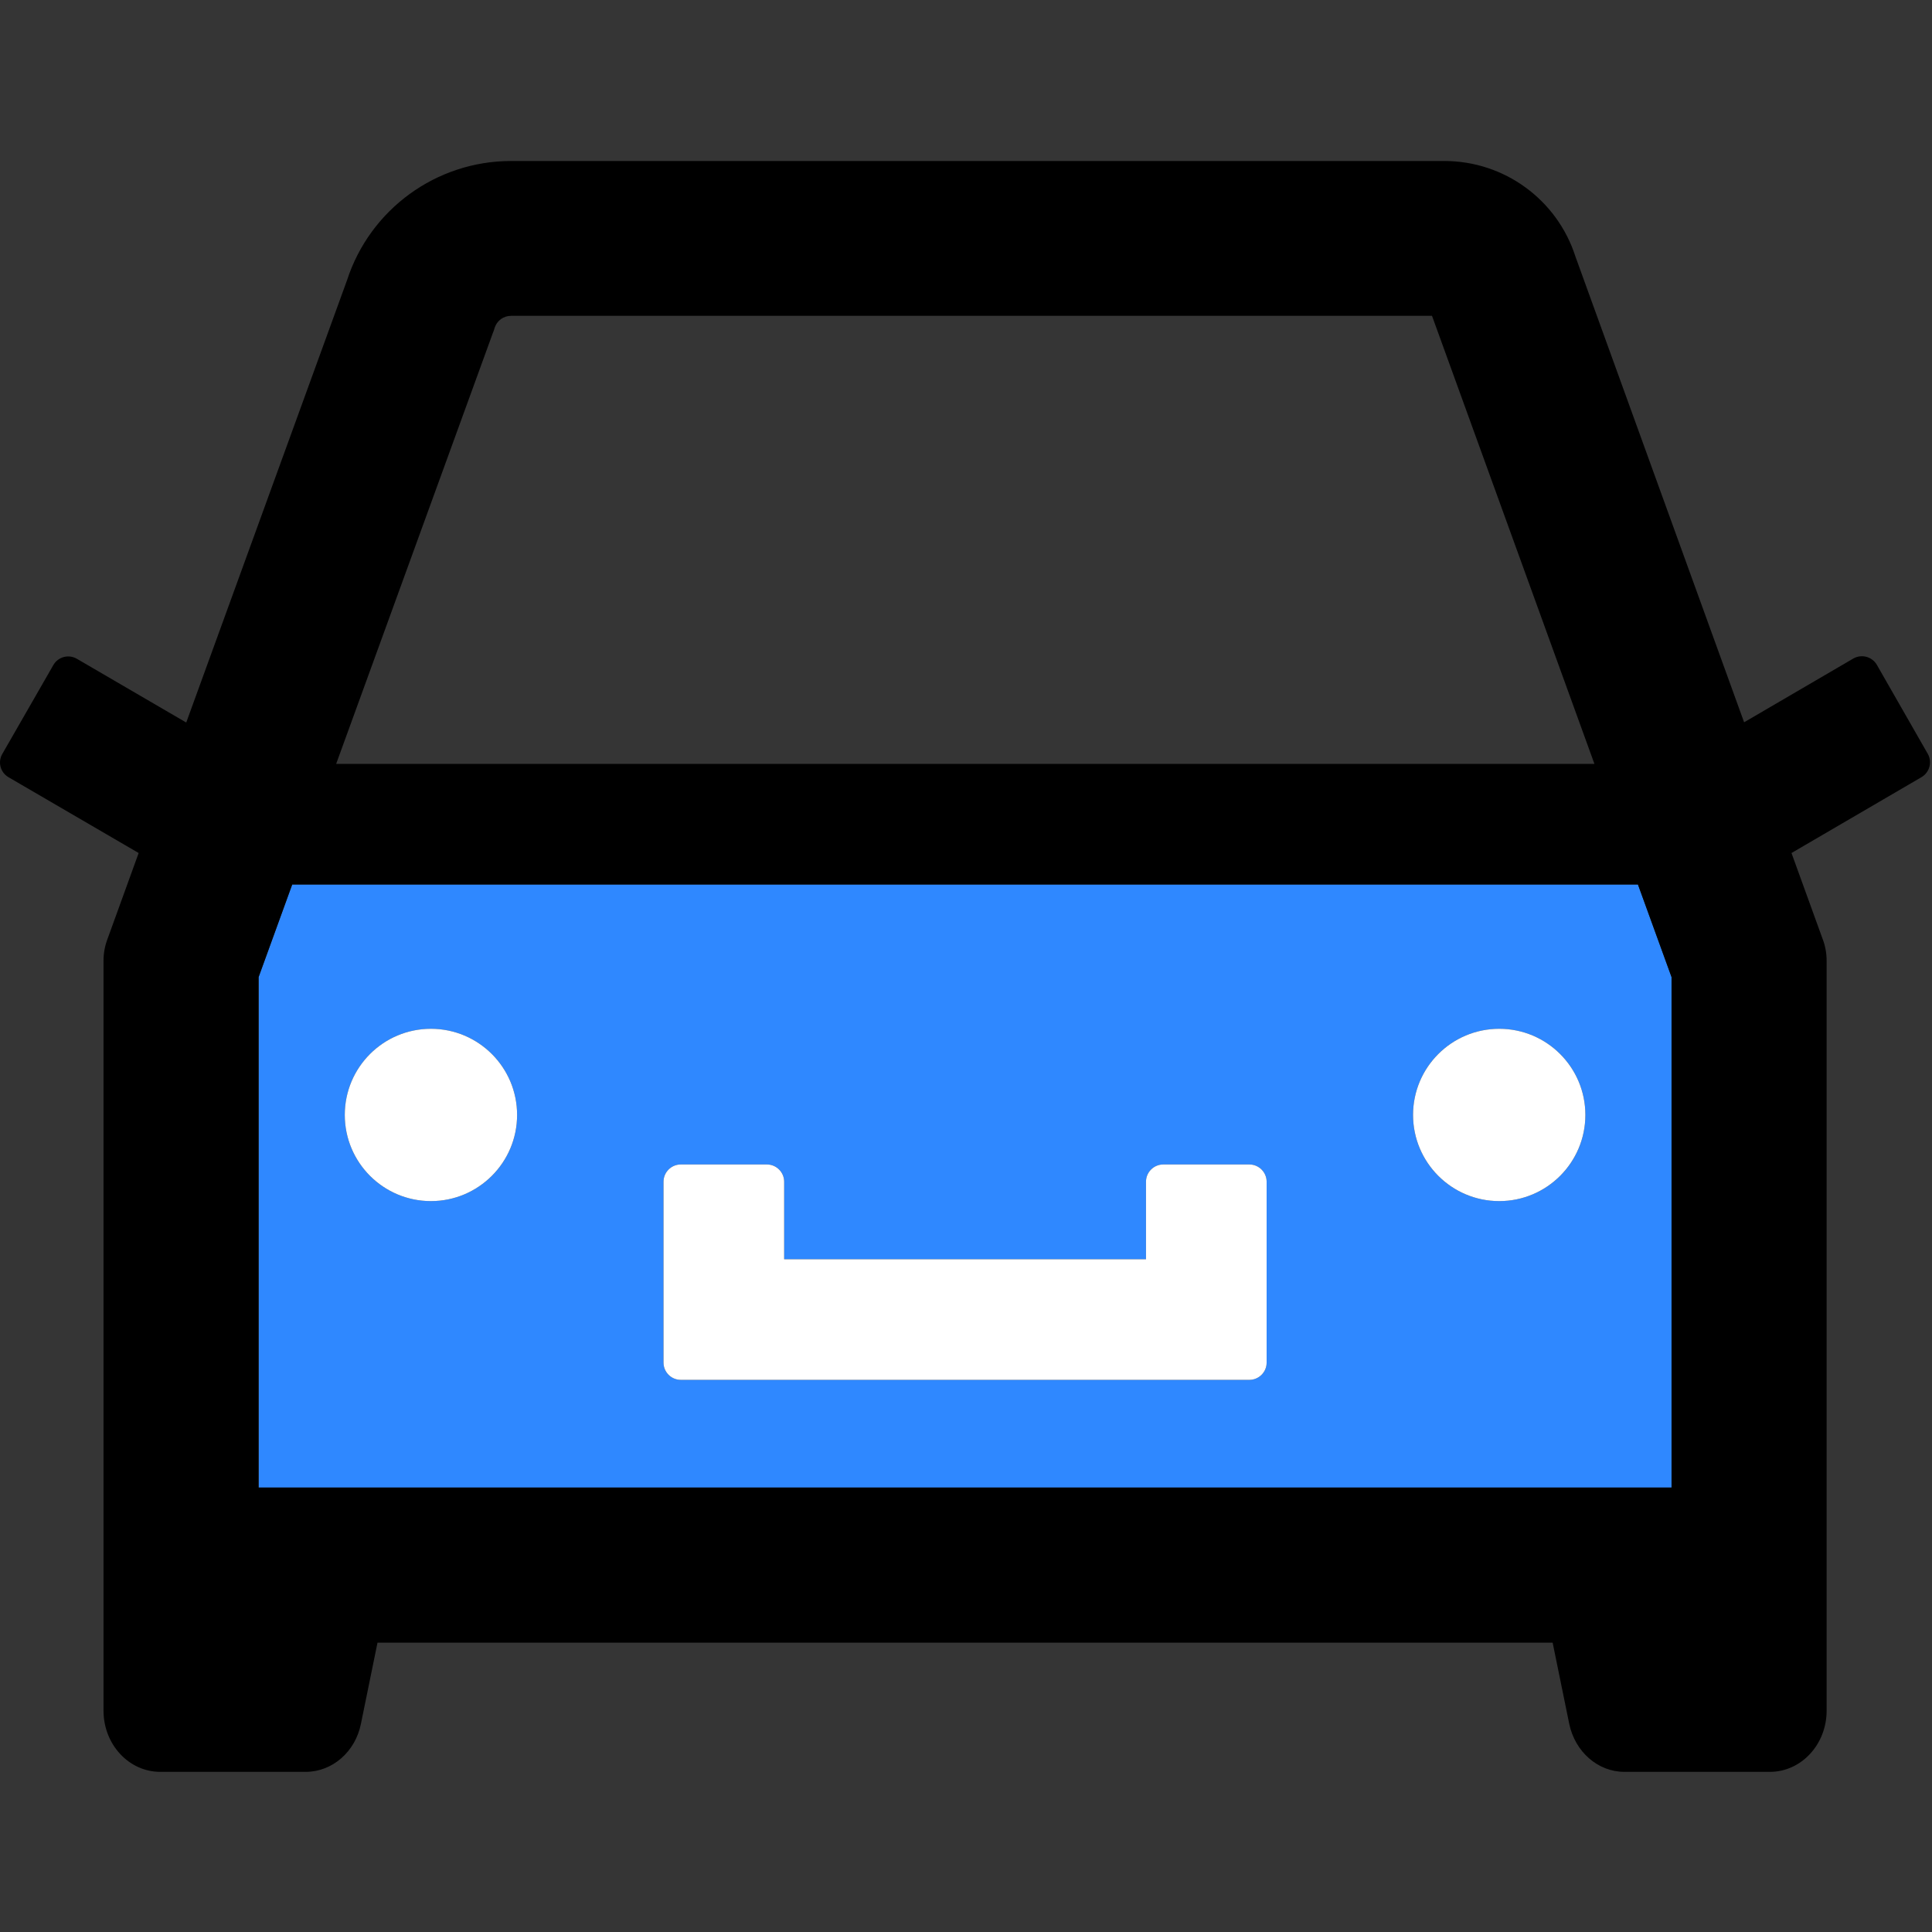 <svg width="48" height="48" viewBox="0 0 48 48" fill="none" xmlns="http://www.w3.org/2000/svg">
  <rect x="0" y="0" width="48" height="48" fill="#333333" stroke="none"/>
  <rect width="48" height="48" fill="white" fill-opacity="0.01"/>
  <path d="M7.26,21.975 L6.425,24.276 L6.425,36.958 L41.529,36.958 L41.529,24.276 L40.694,21.975 L7.26,21.975 Z M10.706,29.841 C9.524,29.841 8.566,28.883 8.566,27.7 C8.566,26.518 9.524,25.56 10.706,25.56 C11.889,25.56 12.847,26.518 12.847,27.7 C12.847,28.883 11.889,29.841 10.706,29.841 Z M31.469,33.854 C31.469,34.09 31.276,34.282 31.041,34.282 L16.913,34.282 C16.678,34.282 16.485,34.09 16.485,33.854 L16.485,29.359 C16.485,29.124 16.678,28.931 16.913,28.931 L19.054,28.931 C19.289,28.931 19.482,29.124 19.482,29.359 L19.482,31.286 L28.472,31.286 L28.472,29.359 C28.472,29.124 28.665,28.931 28.9,28.931 L31.041,28.931 C31.276,28.931 31.469,29.124 31.469,29.359 L31.469,33.854 Z M37.248,29.841 C36.065,29.841 35.107,28.883 35.107,27.7 C35.107,26.518 36.065,25.56 37.248,25.56 C38.431,25.56 39.388,26.518 39.388,27.7 C39.388,28.883 38.431,29.841 37.248,29.841 Z" fill="#2F88FF"></path>
  <path d="M35.107,27.7 C35.107,28.882 36.066,29.841 37.248,29.841 C38.43,29.841 39.388,28.882 39.388,27.7 C39.388,26.518 38.43,25.56 37.248,25.56 C36.066,25.56 35.107,26.518 35.107,27.7 Z" fill="#FFFFFF"></path>
  <path d="M47.897,18.732 L46.629,16.516 C46.51,16.313 46.249,16.244 46.045,16.361 L43.332,17.945 L39.142,6.376 C38.688,4.959 37.371,3.999 35.883,4 L12.697,4 C10.84,4 9.192,5.199 8.619,6.97 L4.627,17.951 L1.909,16.367 C1.705,16.249 1.444,16.318 1.326,16.522 L0.057,18.732 C-0.06,18.935 0.009,19.192 0.212,19.31 L3.445,21.193 L2.669,23.334 C2.604,23.505 2.572,23.687 2.572,23.869 L2.572,42.502 C2.572,43.342 3.204,44.021 3.98,44.021 L7.597,44.021 C8.255,44.021 8.828,43.524 8.967,42.828 L9.379,40.811 L38.575,40.811 L38.987,42.828 C39.132,43.524 39.699,44.021 40.357,44.021 L43.974,44.021 C44.75,44.021 45.382,43.342 45.382,42.502 L45.382,23.869 C45.382,23.687 45.35,23.505 45.285,23.334 L44.509,21.193 L47.736,19.31 C47.938,19.193 48.01,18.936 47.897,18.732 Z M12.242,8.281 L12.269,8.211 L12.29,8.142 C12.349,7.965 12.509,7.847 12.697,7.847 L35.578,7.847 L39.613,18.978 L8.352,18.978 L12.242,8.281 Z M41.529,36.958 L6.425,36.958 L6.425,24.276 L7.26,21.975 L40.694,21.975 L41.529,24.276 L41.529,36.958 Z" fill="#000000"></path>
  <path d="M8.566,27.7 C8.566,28.882 9.524,29.841 10.706,29.841 C11.888,29.841 12.847,28.882 12.847,27.7 C12.847,26.518 11.888,25.56 10.706,25.56 C9.524,25.56 8.566,26.518 8.566,27.7 L8.566,27.7 Z M31.041,28.931 L28.9,28.931 C28.665,28.931 28.472,29.124 28.472,29.359 L28.472,31.286 L19.482,31.286 L19.482,29.359 C19.482,29.124 19.289,28.931 19.054,28.931 L16.913,28.931 C16.678,28.931 16.485,29.124 16.485,29.359 L16.485,33.854 C16.485,34.09 16.678,34.282 16.913,34.282 L31.041,34.282 C31.276,34.282 31.469,34.09 31.469,33.854 L31.469,29.359 C31.469,29.124 31.276,28.931 31.041,28.931 Z" fill="#FFFFFF"></path>
</svg>
